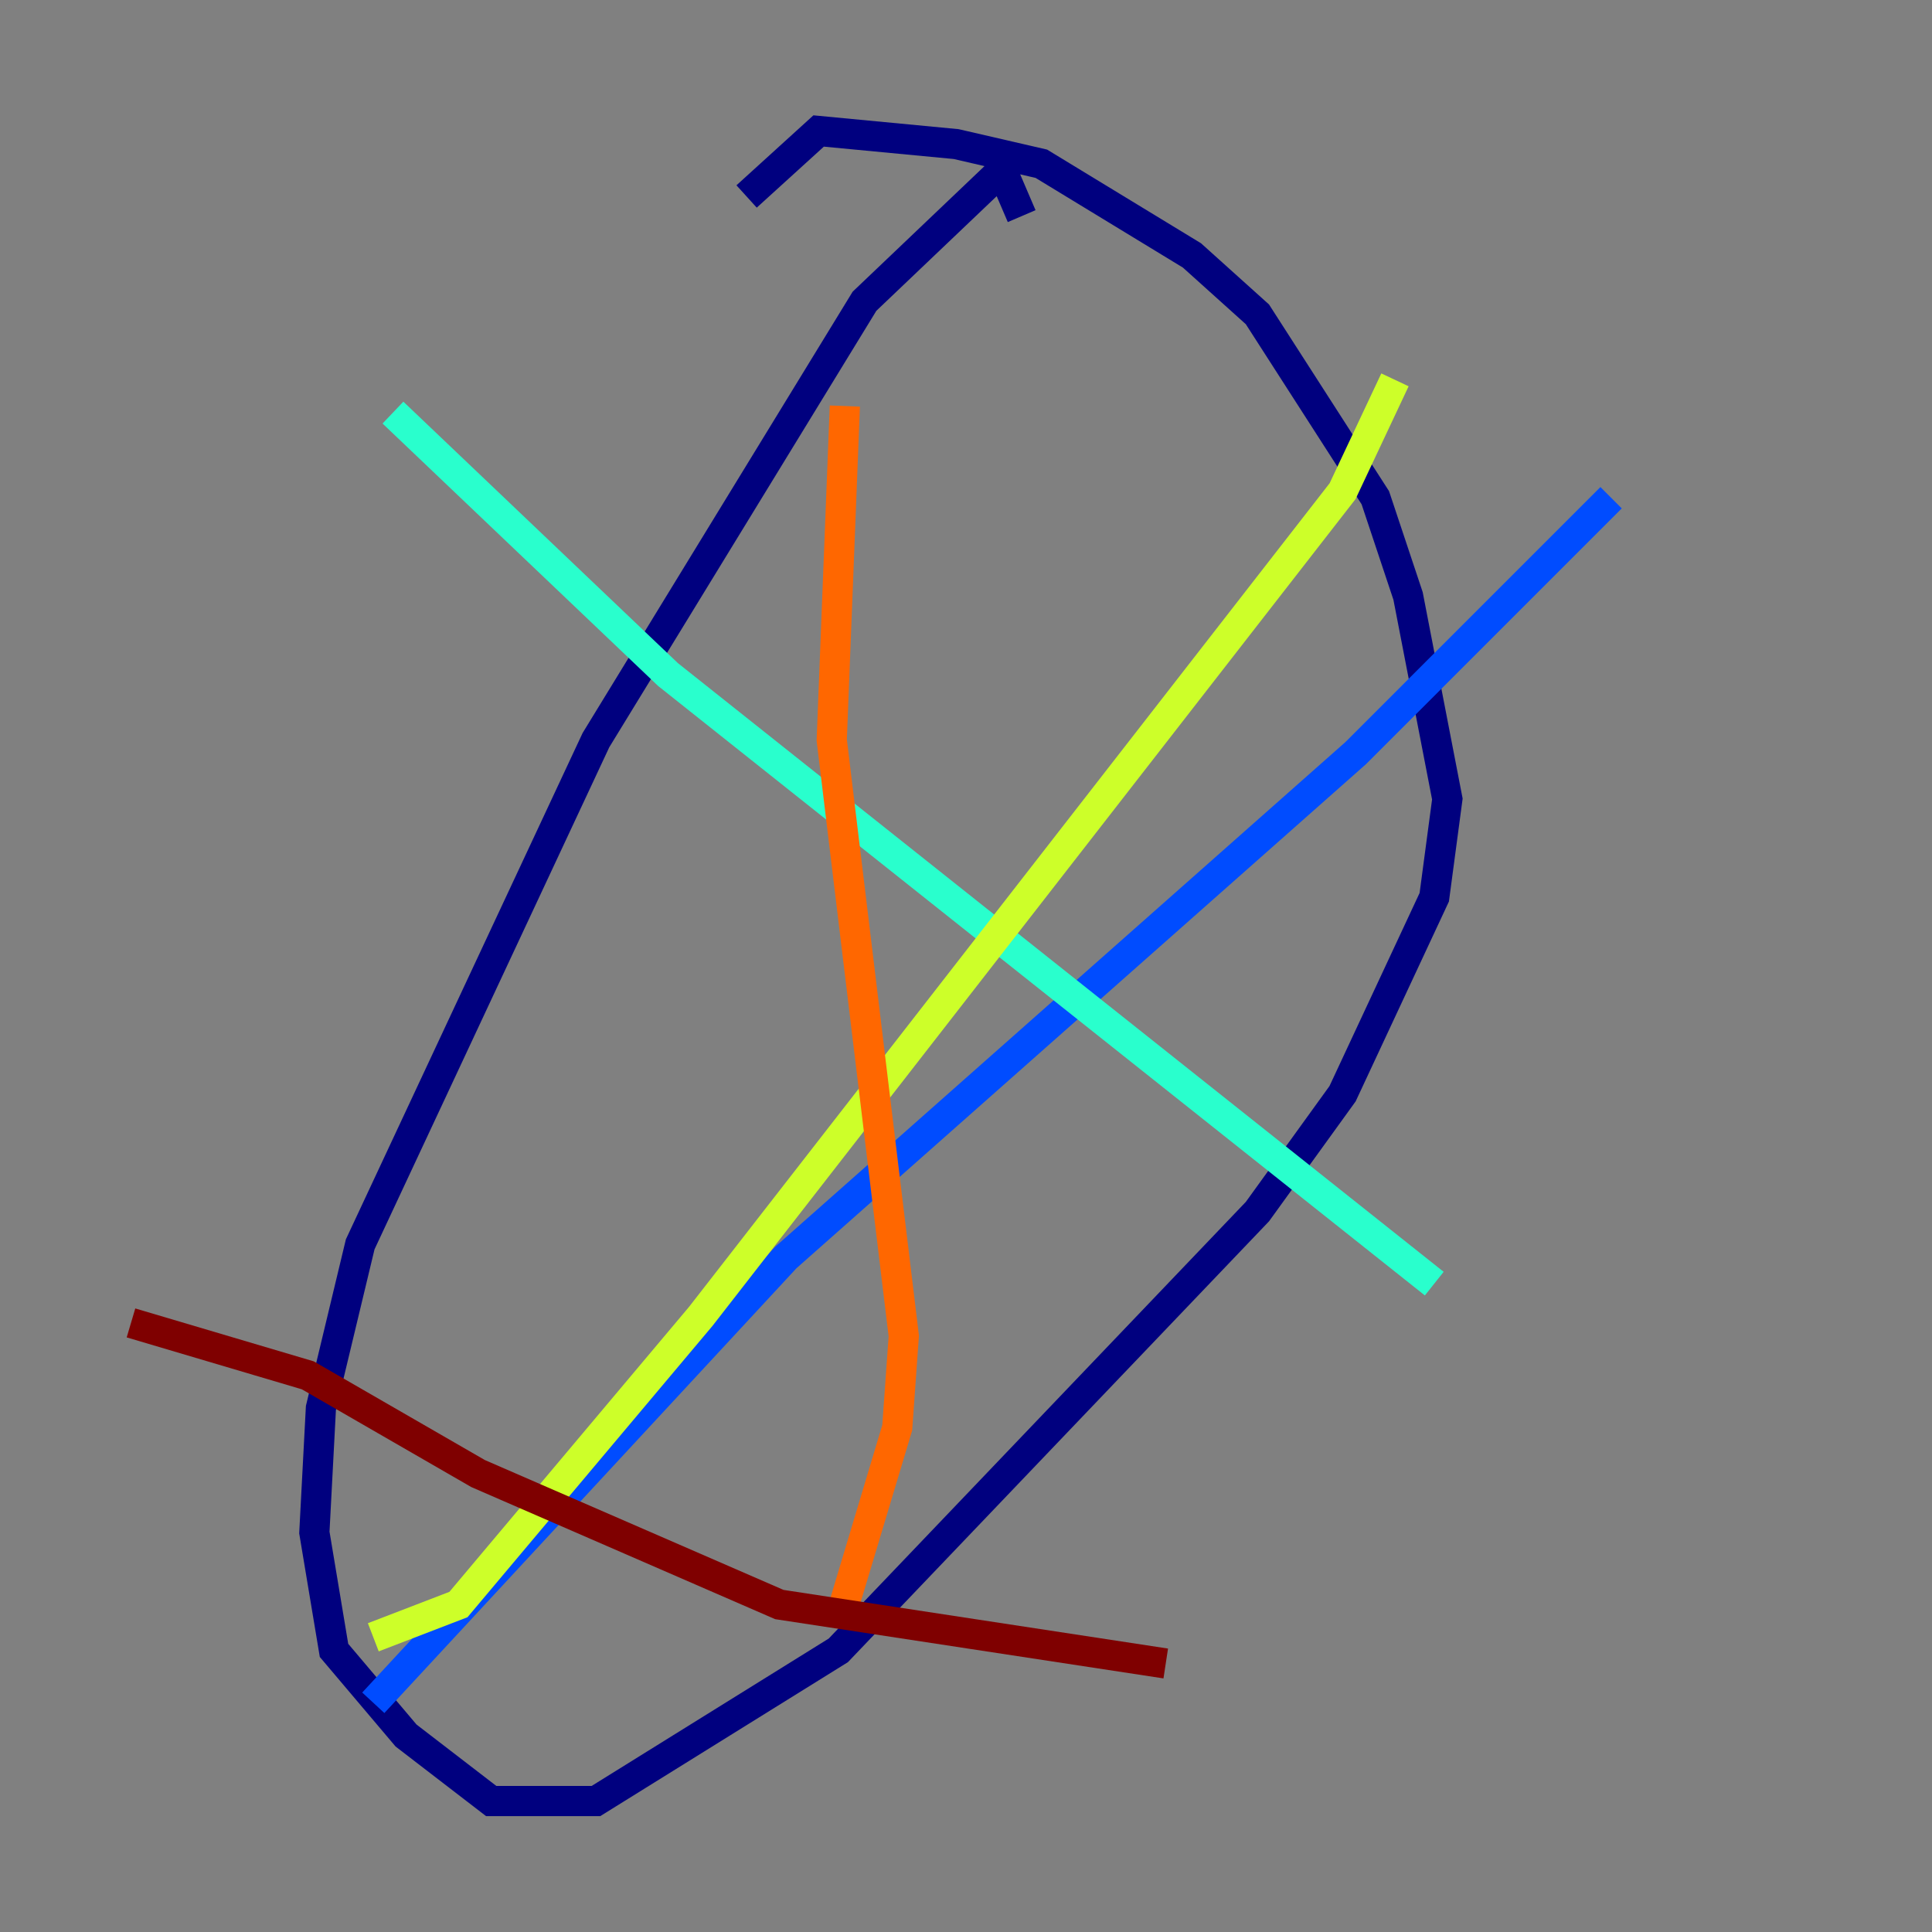 <?xml version="1.0" encoding="utf-8" ?>
<svg baseProfile="tiny" height="128" version="1.2" viewBox="0,0,128,128" width="128" xmlns="http://www.w3.org/2000/svg" xmlns:ev="http://www.w3.org/2001/xml-events" xmlns:xlink="http://www.w3.org/1999/xlink"><rect x="0" y="0" width="128" height="128" fill="#808080" stroke="none"/><defs /><polyline fill="none" points="67.688,14.319 66.386,11.281 57.275,19.959 39.485,49.031 23.864,82.441 21.261,93.288 20.827,101.532 22.129,109.342 26.902,114.983 32.542,119.322 39.485,119.322 55.539,109.342 83.308,80.271 88.949,72.461 95.024,59.444 95.891,52.936 93.288,39.485 91.119,32.976 83.308,20.827 78.969,16.922 68.99,10.848 63.349,9.546 54.237,8.678 49.464,13.017" stroke="#00007f" stroke-width="2" /><polyline fill="none" points="24.732,112.814 52.068,83.308 89.817,49.898 106.739,32.976" stroke="#004cff" stroke-width="2" /><polyline fill="none" points="26.034,27.336 44.258,44.691 95.024,85.044" stroke="#29ffcd" stroke-width="2" /><polyline fill="none" points="24.732,108.475 30.373,106.305 46.427,87.214 88.949,32.542 92.42,25.166" stroke="#cdff29" stroke-width="2" /><polyline fill="none" points="55.973,26.902 55.105,49.031 59.878,88.515 59.444,94.59 55.539,107.607" stroke="#ff6700" stroke-width="2" /><polyline fill="none" points="8.678,87.647 20.393,91.119 31.675,97.627 51.634,106.305 77.234,110.21" stroke="#7f0000" stroke-width="2" /></svg>